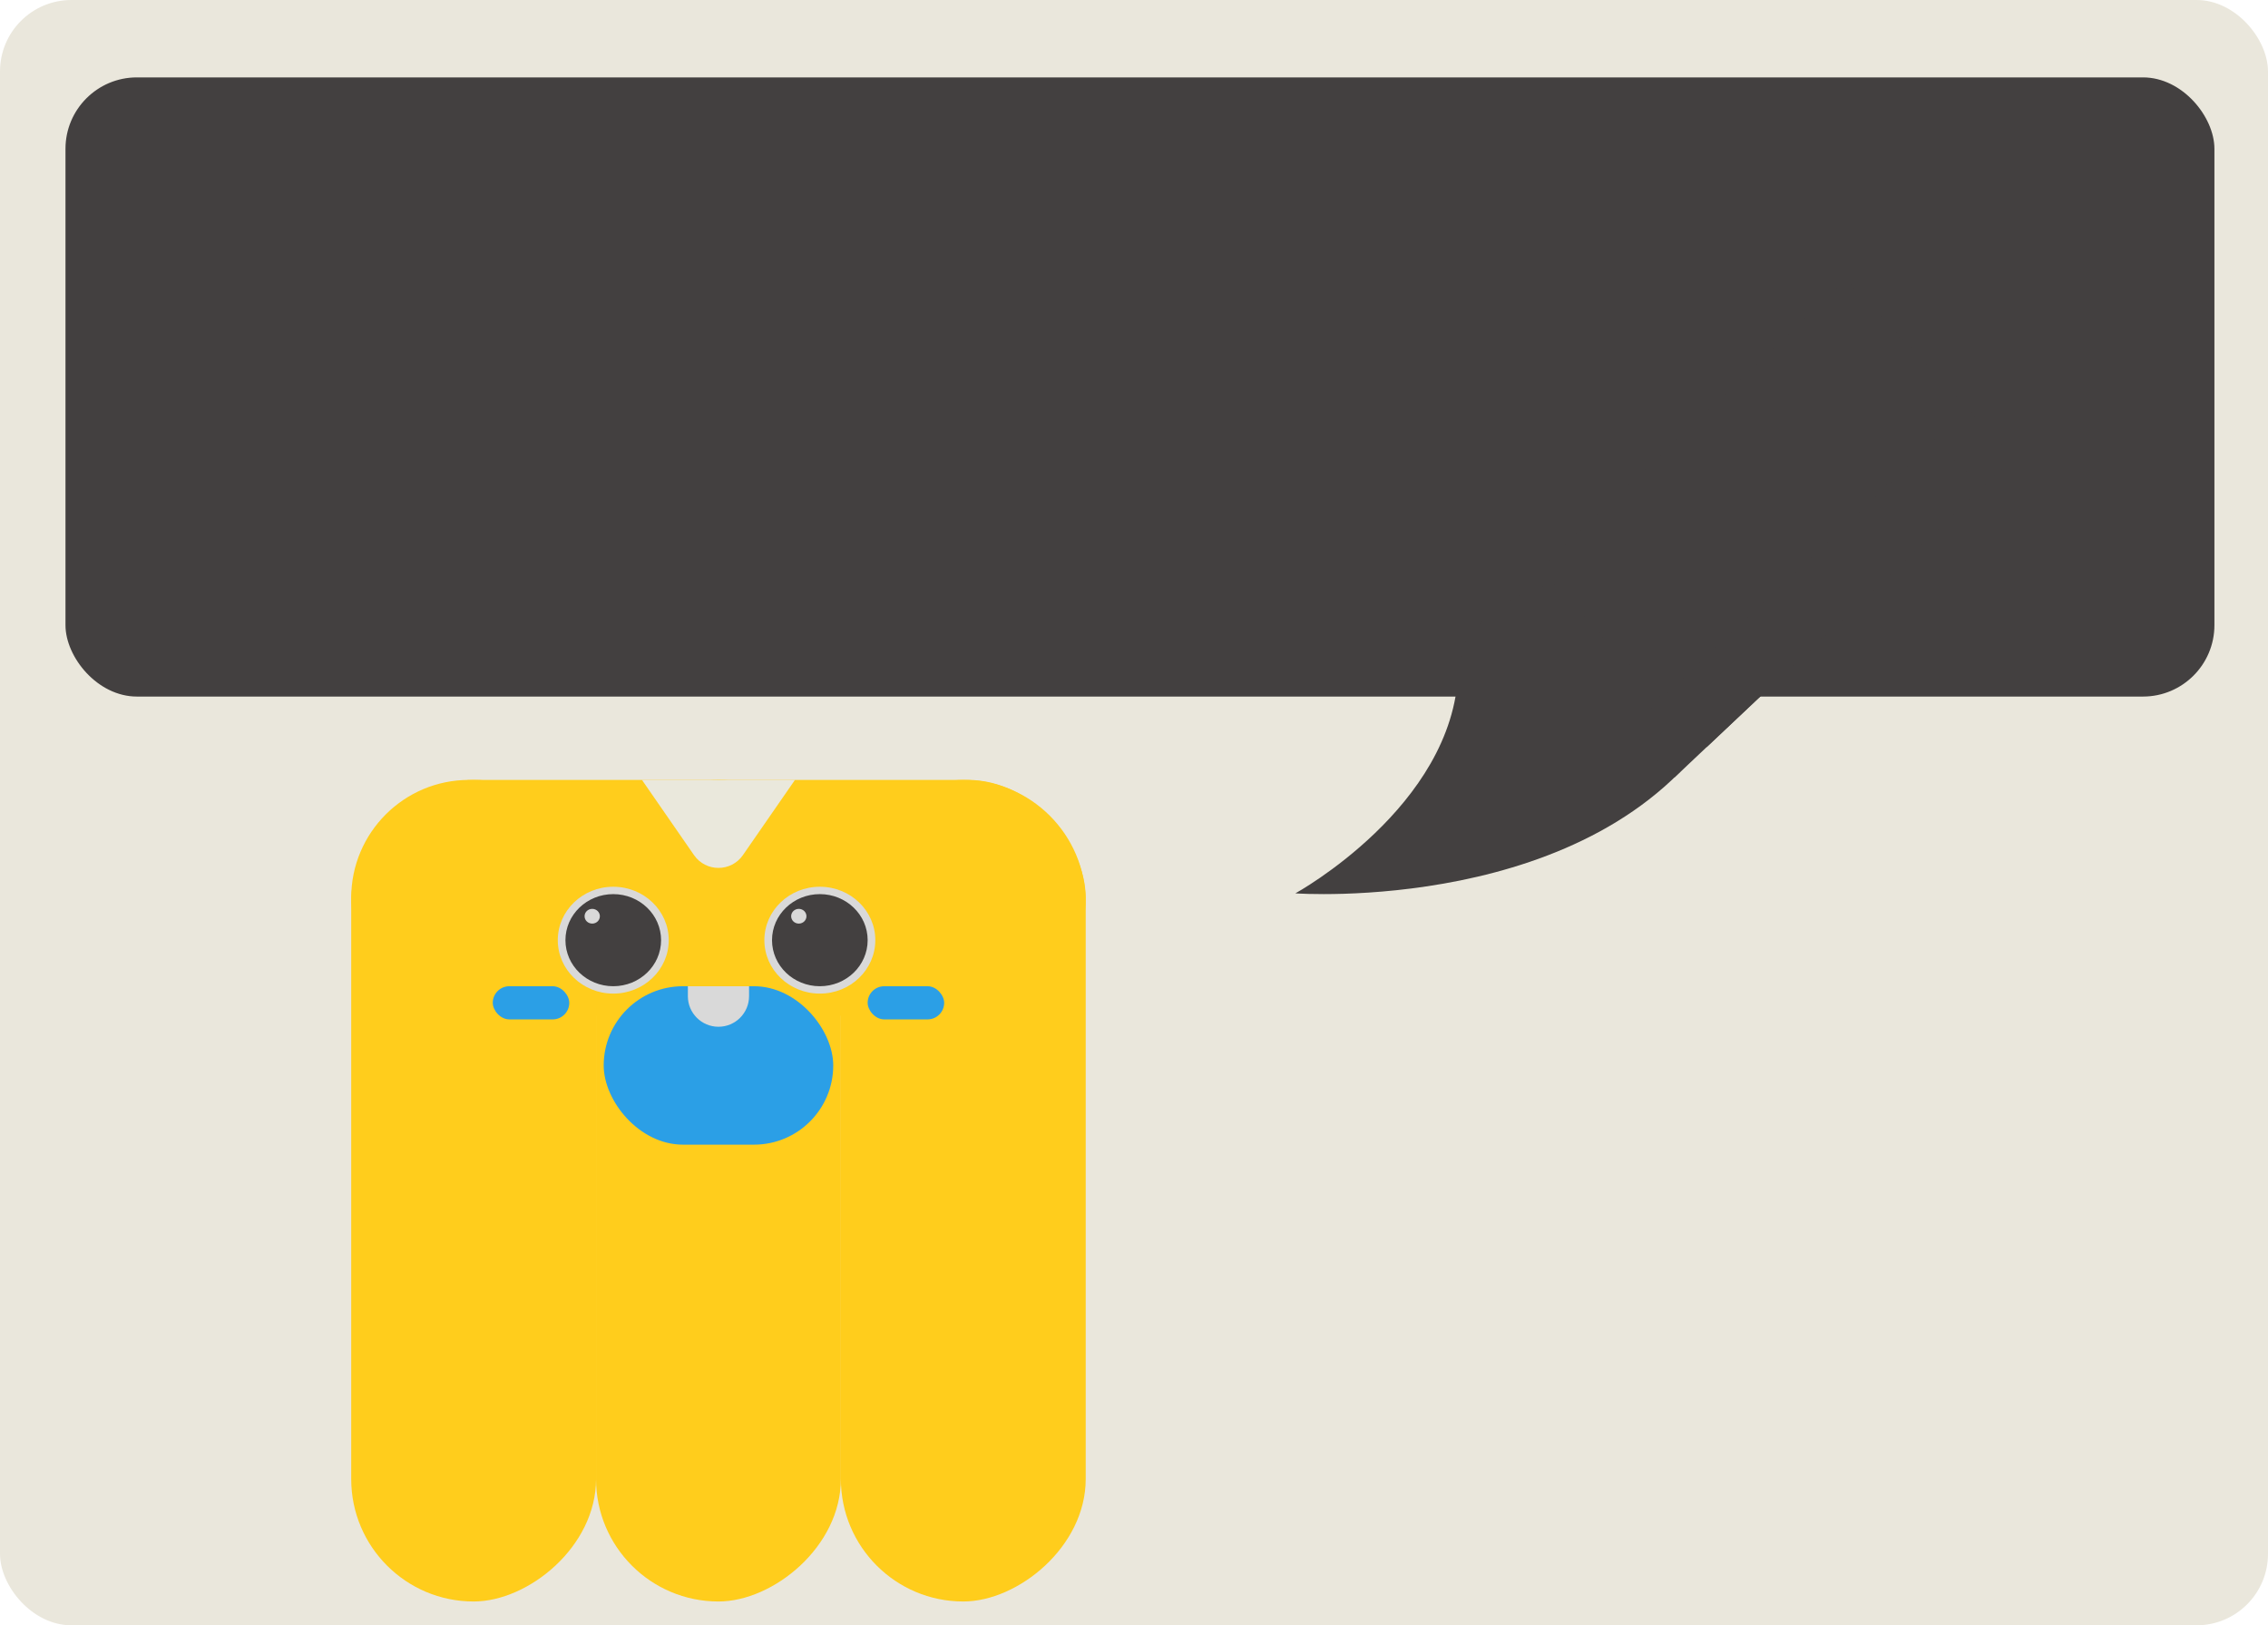 <svg width="381" height="273" viewBox="0 0 381 273" fill="none" xmlns="http://www.w3.org/2000/svg">
<rect width="381" height="273" rx="12" fill="#EAE7DC"/>
<rect x="11" y="13" width="361" height="104" rx="12" fill="#434040"/>
<path d="M217.607 150.055C217.607 150.055 244.125 135.511 244.954 112.867C245.782 90.224 309.372 89.834 288.601 121.771C267.83 153.709 217.607 150.055 217.607 150.055Z" fill="#434040"/>
<rect x="258.517" y="95.584" width="70.865" height="41.094" transform="rotate(-43.326 258.517 95.584)" fill="#434040"/>
<rect x="273.597" y="122.444" width="70.865" height="11.207" transform="rotate(-43.326 273.597 122.444)" fill="#434040"/>
<rect x="182.388" y="131" width="138" height="41.129" rx="20.565" transform="rotate(90 182.388 131)" fill="#FFCD1C"/>
<rect x="141.259" y="131" width="138" height="41.129" rx="20.565" transform="rotate(90 141.259 131)" fill="#FFCD1C"/>
<rect x="100.129" y="131" width="138" height="41.129" rx="20.565" transform="rotate(90 100.129 131)" fill="#FFCD1C"/>
<rect x="59" y="131" width="123.388" height="39.605" rx="19.803" fill="#FFCD1C"/>
<rect x="101.415" y="165.655" width="38.559" height="26.61" rx="13.305" fill="#2B9FE6"/>
<rect x="145.757" y="165.655" width="12.853" height="5.57" rx="2.785" fill="#2B9FE6"/>
<rect x="82.778" y="165.655" width="12.853" height="5.57" rx="2.785" fill="#2B9FE6"/>
<path d="M115.553 165.655H125.835V167.321C125.835 170.16 123.534 172.462 120.694 172.462V172.462C117.855 172.462 115.553 170.16 115.553 167.321V165.655Z" fill="#D9D9D9"/>
<ellipse cx="103.021" cy="157.919" rx="9.318" ry="8.973" fill="#D9D9D9"/>
<ellipse cx="137.724" cy="157.919" rx="9.318" ry="8.973" fill="#D9D9D9"/>
<ellipse cx="103.021" cy="157.919" rx="8.033" ry="7.735" fill="#434040"/>
<ellipse cx="137.724" cy="157.919" rx="8.033" ry="7.735" fill="#434040"/>
<ellipse cx="134.19" cy="153.897" rx="1.285" ry="1.238" fill="#D9D9D9"/>
<ellipse cx="99.487" cy="153.897" rx="1.285" ry="1.238" fill="#D9D9D9"/>
<path d="M124.805 143.627C122.817 146.499 118.571 146.499 116.583 143.627L107.841 131L133.547 131L124.805 143.627Z" fill="#EAE8DC"/>
</svg>

